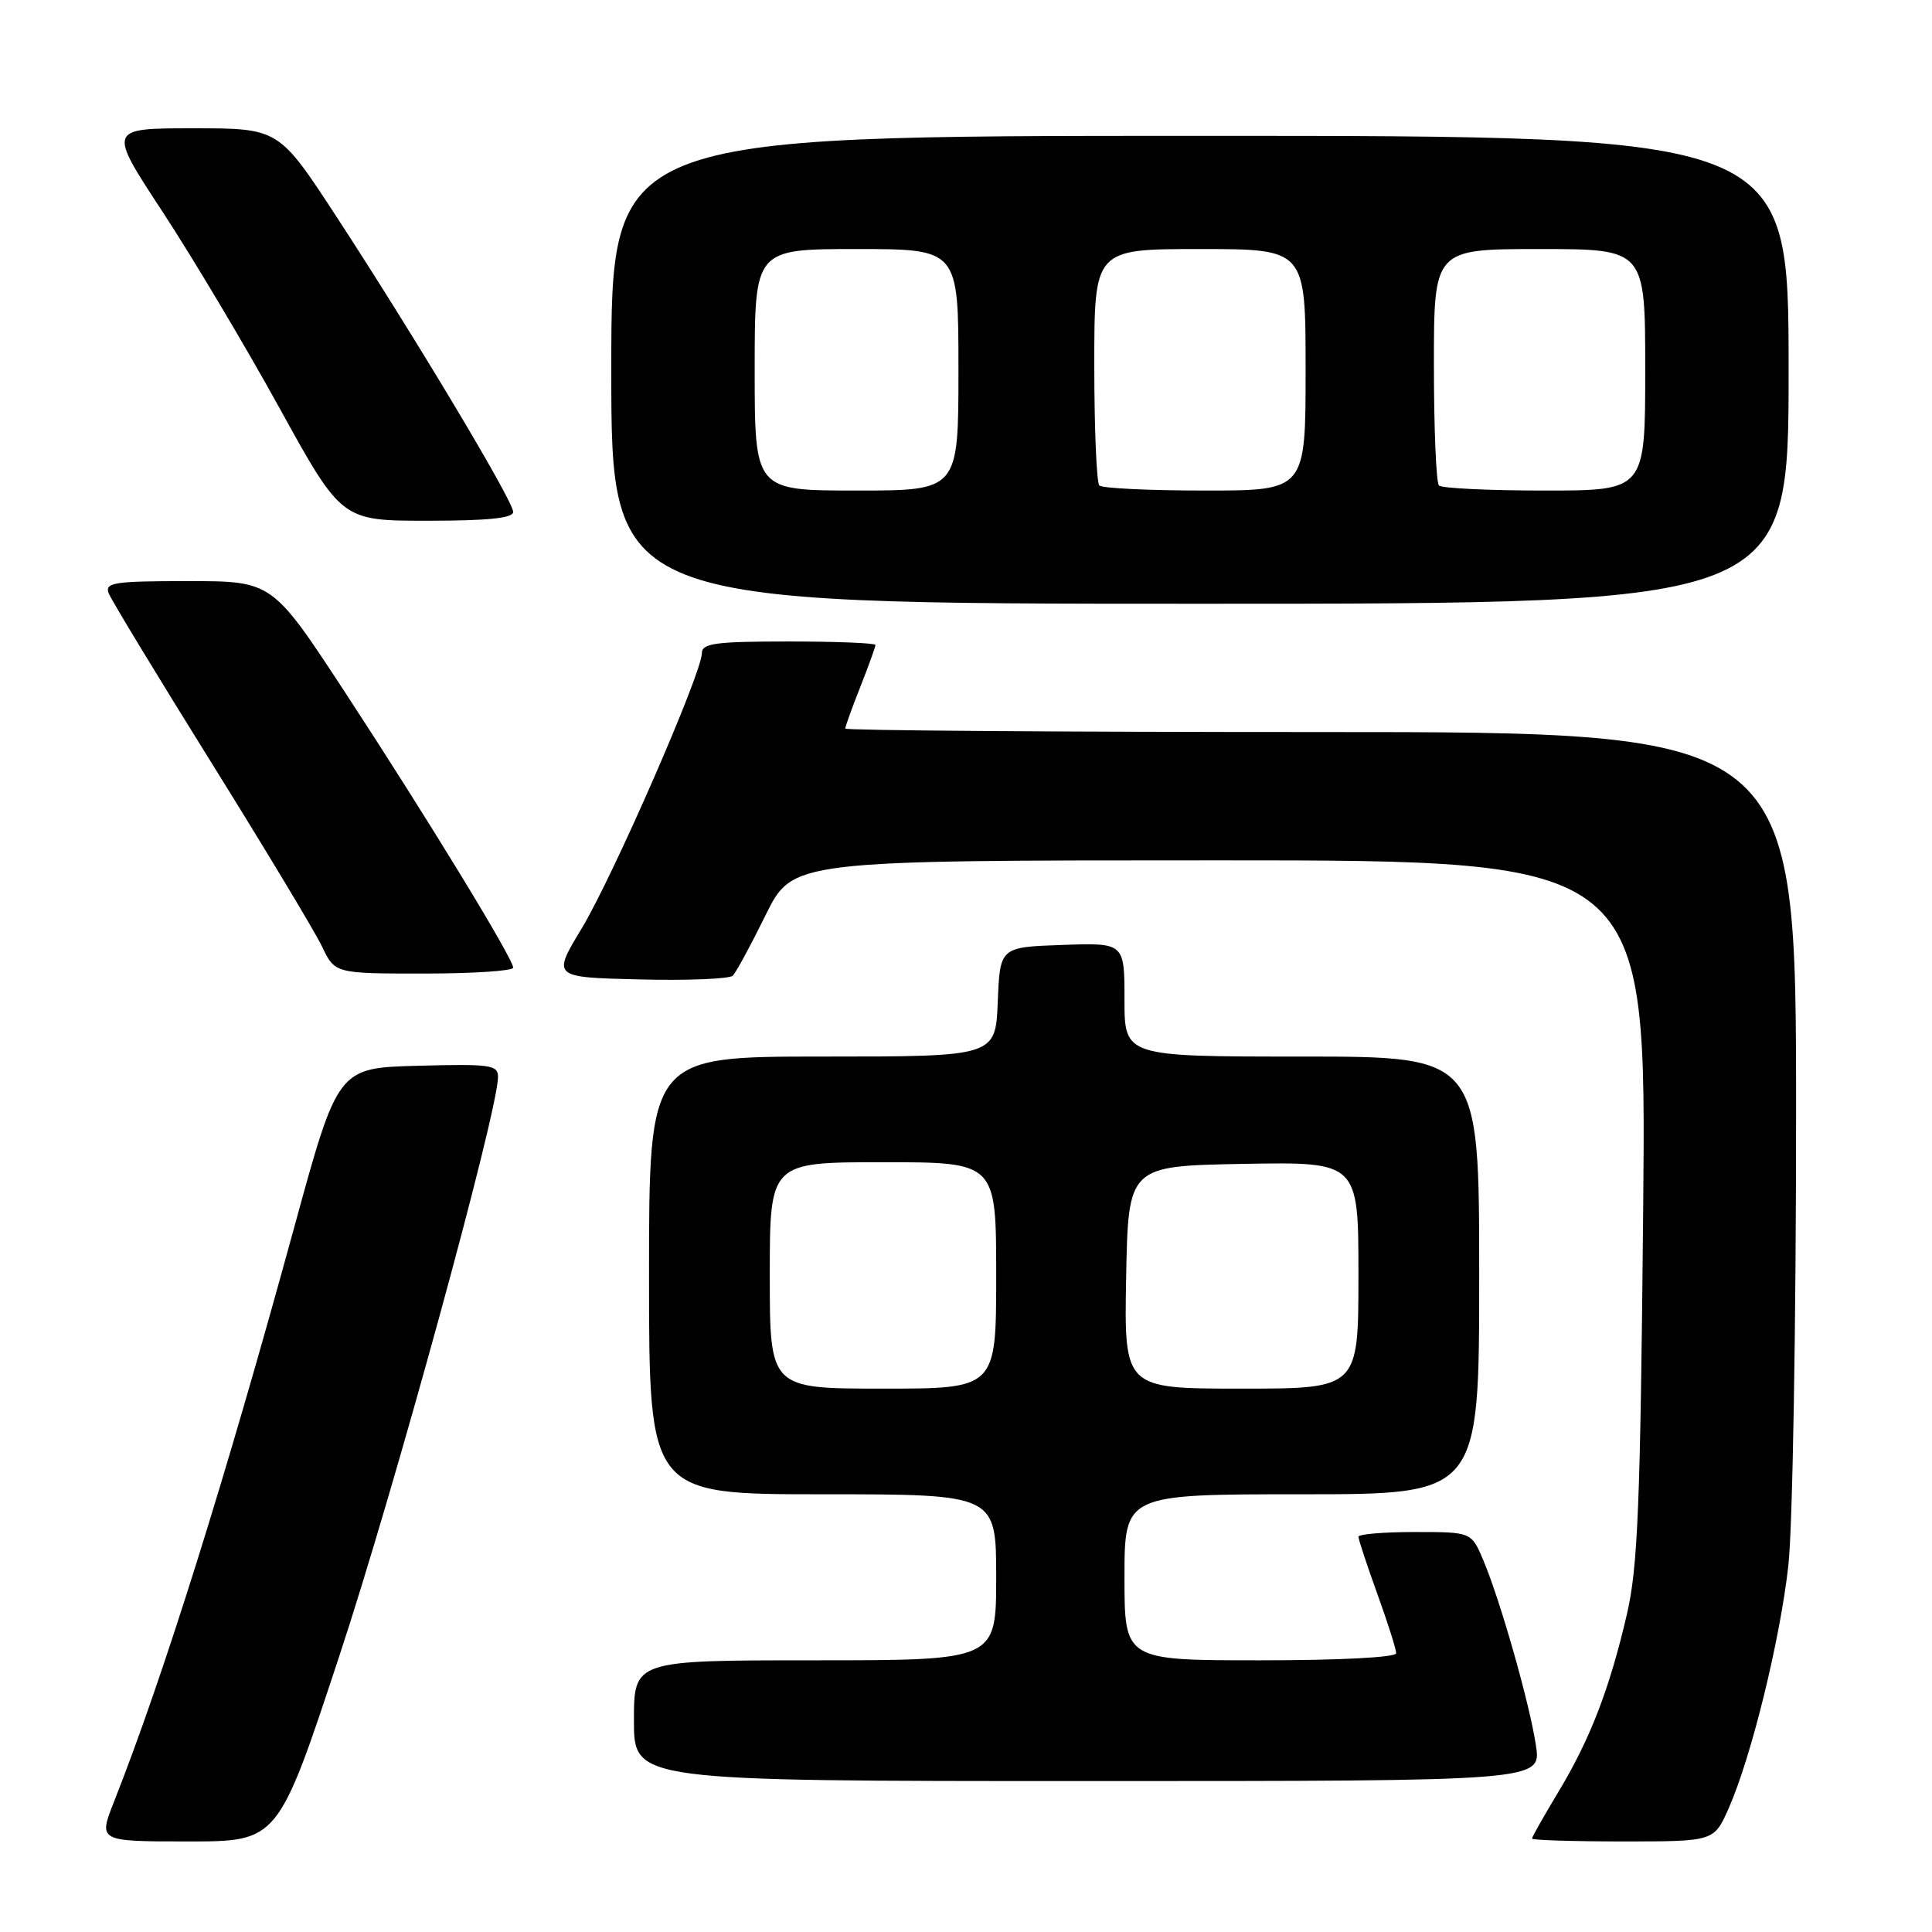 <?xml version="1.0" encoding="UTF-8" standalone="no"?>
<!DOCTYPE svg PUBLIC "-//W3C//DTD SVG 1.1//EN" "http://www.w3.org/Graphics/SVG/1.1/DTD/svg11.dtd" >
<svg xmlns="http://www.w3.org/2000/svg" xmlns:xlink="http://www.w3.org/1999/xlink" version="1.1" viewBox="0 0 256 256">
 <g >
 <path fill="currentColor"
d=" M 44.96 219.43 C 52.23 197.44 65.97 147.30 65.99 142.72 C 66.00 141.10 65.01 140.96 55.39 141.22 C 44.77 141.50 44.77 141.50 39.02 162.50 C 29.88 195.91 21.61 222.28 15.10 238.75 C 13.03 244.00 13.03 244.00 24.94 244.00 C 36.85 244.00 36.85 244.00 44.96 219.43 Z  M 229.05 239.63 C 232.04 232.87 235.84 217.44 236.96 207.50 C 237.53 202.55 237.99 175.66 237.99 147.75 C 238.00 97.00 238.00 97.00 175.00 97.00 C 140.35 97.00 112.00 96.79 112.00 96.54 C 112.00 96.28 112.90 93.79 114.00 91.00 C 115.10 88.21 116.00 85.72 116.00 85.46 C 116.00 85.21 110.83 85.00 104.50 85.00 C 94.76 85.00 93.00 85.24 93.00 86.56 C 93.00 89.19 81.24 116.11 77.09 123.00 C 73.16 129.50 73.16 129.50 84.75 129.78 C 91.12 129.94 96.68 129.71 97.10 129.28 C 97.53 128.85 99.49 125.24 101.45 121.25 C 105.03 114.00 105.03 114.00 161.59 114.00 C 218.16 114.00 218.16 114.00 217.73 160.25 C 217.36 199.43 217.03 207.63 215.57 213.91 C 213.27 223.80 210.72 230.42 206.50 237.43 C 204.57 240.63 203.00 243.41 203.00 243.62 C 203.00 243.83 208.43 244.00 215.06 244.00 C 227.11 244.00 227.11 244.00 229.05 239.63 Z  M 203.52 231.29 C 202.70 225.79 198.82 212.13 196.55 206.75 C 194.97 203.00 194.97 203.00 187.49 203.00 C 183.37 203.00 180.00 203.28 180.00 203.63 C 180.00 203.97 181.12 207.38 182.50 211.19 C 183.88 215.00 185.00 218.54 185.00 219.06 C 185.00 219.61 177.57 220.00 167.00 220.00 C 149.00 220.00 149.00 220.00 149.00 209.00 C 149.00 198.00 149.00 198.00 172.50 198.00 C 196.00 198.00 196.00 198.00 196.00 169.00 C 196.00 140.00 196.00 140.00 172.50 140.00 C 149.00 140.00 149.00 140.00 149.00 132.46 C 149.00 124.92 149.00 124.92 140.75 125.21 C 132.50 125.50 132.50 125.50 132.21 132.75 C 131.91 140.00 131.91 140.00 108.96 140.00 C 86.00 140.00 86.00 140.00 86.00 169.00 C 86.00 198.00 86.00 198.00 109.00 198.00 C 132.00 198.00 132.00 198.00 132.00 209.00 C 132.00 220.00 132.00 220.00 108.00 220.00 C 84.00 220.00 84.00 220.00 84.00 228.00 C 84.00 236.00 84.00 236.00 144.11 236.00 C 204.23 236.00 204.23 236.00 203.52 231.29 Z  M 68.00 128.22 C 68.00 127.03 56.52 108.23 45.73 91.75 C 36.07 77.00 36.07 77.00 24.93 77.00 C 15.11 77.00 13.86 77.19 14.40 78.61 C 14.74 79.49 20.85 89.56 27.97 100.99 C 35.09 112.42 41.70 123.40 42.65 125.38 C 44.37 129.00 44.37 129.00 56.19 129.00 C 62.68 129.00 68.00 128.65 68.00 128.22 Z  M 237.00 49.00 C 237.00 18.00 237.00 18.00 159.00 18.00 C 81.00 18.00 81.00 18.00 81.00 49.00 C 81.00 80.00 81.00 80.00 159.00 80.00 C 237.00 80.00 237.00 80.00 237.00 49.00 Z  M 68.00 67.83 C 68.00 66.38 54.97 44.62 44.61 28.75 C 36.94 17.00 36.94 17.00 25.61 17.00 C 14.28 17.00 14.28 17.00 21.54 28.06 C 25.53 34.14 32.50 45.84 37.03 54.06 C 45.27 69.00 45.27 69.00 56.64 69.00 C 64.67 69.00 68.00 68.66 68.00 67.83 Z  M 102.00 169.00 C 102.00 154.00 102.00 154.00 117.00 154.00 C 132.00 154.00 132.00 154.00 132.00 169.00 C 132.00 184.00 132.00 184.00 117.00 184.00 C 102.00 184.00 102.00 184.00 102.00 169.00 Z  M 149.22 169.25 C 149.50 154.50 149.50 154.50 164.75 154.22 C 180.00 153.95 180.00 153.95 180.00 168.97 C 180.00 184.00 180.00 184.00 164.47 184.00 C 148.95 184.00 148.95 184.00 149.22 169.25 Z  M 100.00 49.00 C 100.00 33.00 100.00 33.00 113.50 33.00 C 127.00 33.00 127.00 33.00 127.00 49.00 C 127.00 65.00 127.00 65.00 113.50 65.00 C 100.00 65.00 100.00 65.00 100.00 49.00 Z  M 145.67 64.33 C 145.30 63.97 145.00 56.77 145.00 48.33 C 145.00 33.00 145.00 33.00 159.00 33.00 C 173.00 33.00 173.00 33.00 173.00 49.00 C 173.00 65.00 173.00 65.00 159.67 65.00 C 152.33 65.00 146.03 64.70 145.67 64.33 Z  M 190.67 64.33 C 190.30 63.97 190.00 56.77 190.00 48.33 C 190.00 33.00 190.00 33.00 204.00 33.00 C 218.00 33.00 218.00 33.00 218.00 49.00 C 218.00 65.00 218.00 65.00 204.67 65.00 C 197.33 65.00 191.03 64.70 190.67 64.33 Z "/>
</g>
</svg>